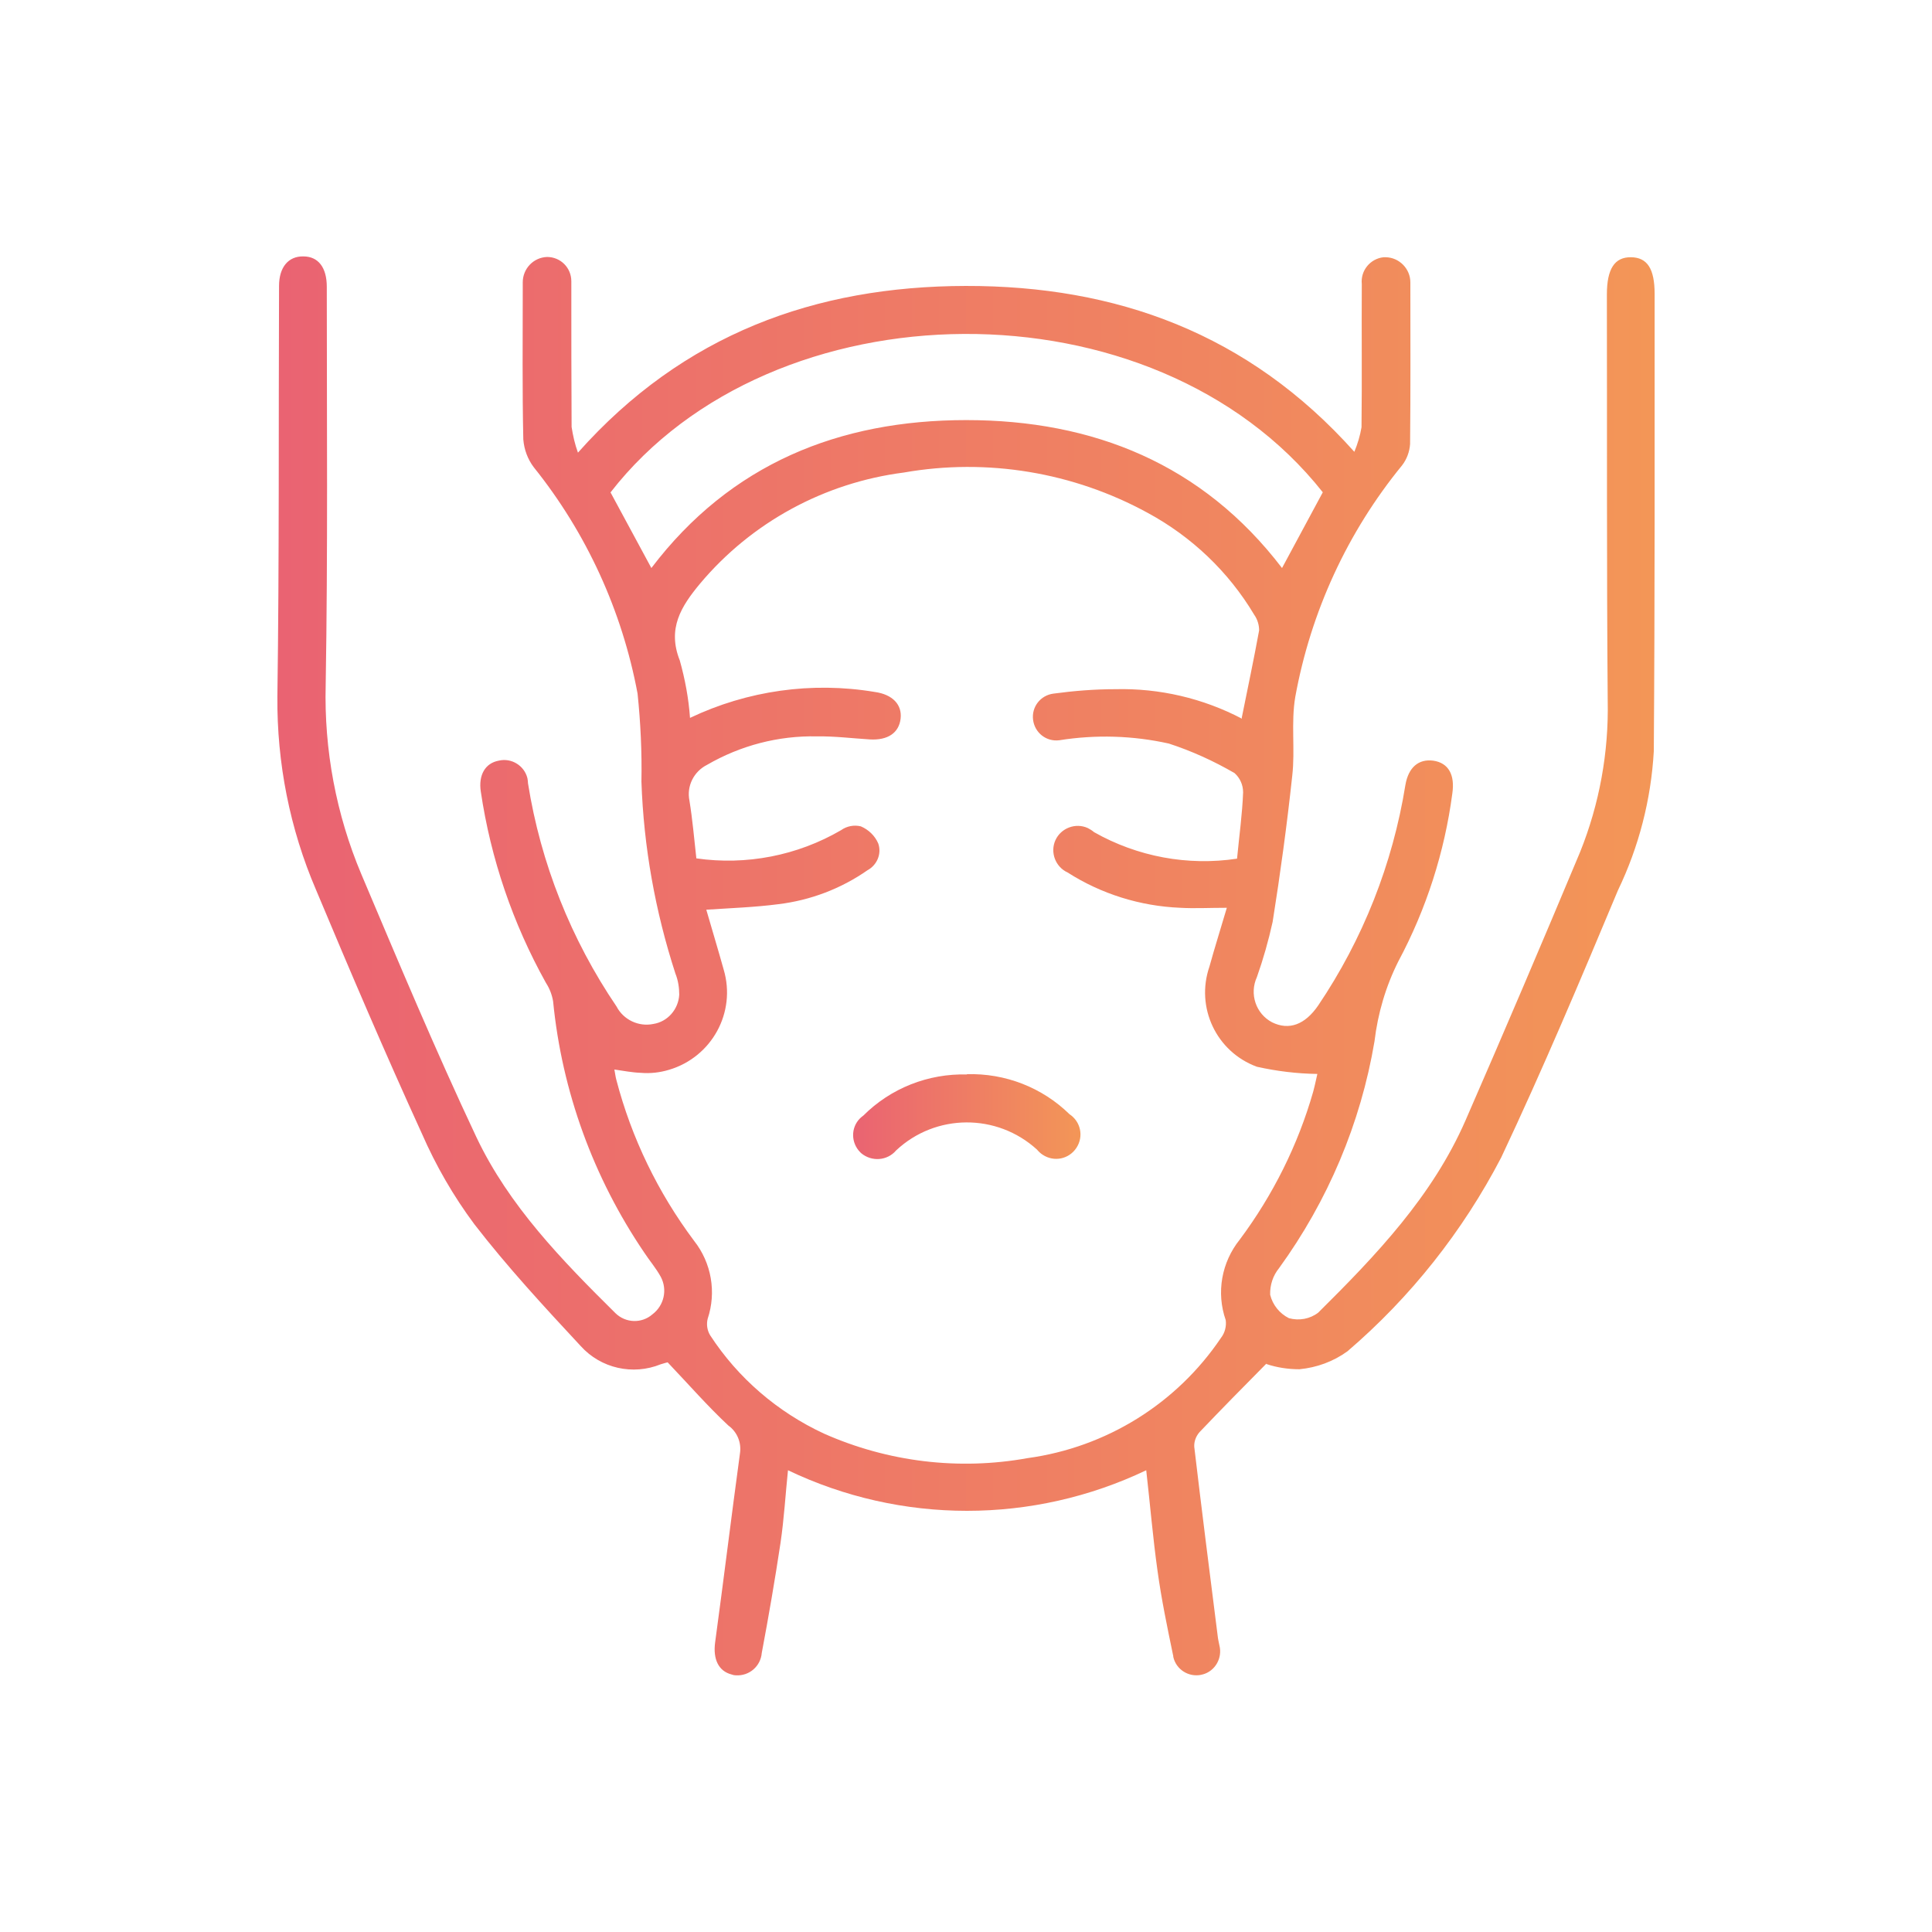 <?xml version="1.0" encoding="UTF-8"?>
<svg id="Layer_1" data-name="Layer 1" xmlns="http://www.w3.org/2000/svg" xmlns:xlink="http://www.w3.org/1999/xlink" viewBox="0 0 70 70">
  <defs>
    <style>
      .cls-1 {
        fill: url(#linear-gradient);
      }

      .cls-1, .cls-2 {
        stroke-width: 0px;
      }

      .cls-2 {
        fill: url(#linear-gradient-2);
      }
    </style>
    <linearGradient id="linear-gradient" x1="10.04" y1="35" x2="59.96" y2="35" gradientUnits="userSpaceOnUse">
      <stop offset="0" stop-color="#ea6372"/>
      <stop offset="1" stop-color="#f39657"/>
    </linearGradient>
    <linearGradient id="linear-gradient-2" x1="30.9" y1="40.46" x2="39.14" y2="40.46" xlink:href="#linear-gradient"/>
  </defs>
  <g id="Group_12549" data-name="Group 12549">
    <path id="Path_12523" data-name="Path 12523" class="cls-1" d="m45.89,49.4c-.84.85-1.64,1.66-2.43,2.49-.13.15-.2.34-.19.53.27,2.29.56,4.57.85,6.86.01.11.04.22.06.33.12.46-.15.94-.61,1.06-.01,0-.03,0-.04.01-.46.1-.92-.19-1.02-.65,0-.02,0-.05-.01-.07-.21-1.01-.42-2.02-.56-3.04-.17-1.21-.27-2.42-.41-3.65-4.11,1.96-8.88,1.96-12.98,0-.09.86-.14,1.75-.27,2.63-.2,1.33-.43,2.66-.68,3.99-.04.48-.45.84-.94.81-.05,0-.1-.01-.15-.03-.48-.12-.68-.56-.6-1.16.31-2.28.59-4.57.9-6.85.06-.39-.1-.78-.42-1.01-.75-.7-1.43-1.48-2.2-2.29,0,0-.13.03-.25.07-1.01.41-2.17.15-2.9-.66-1.33-1.43-2.66-2.87-3.85-4.41-.76-1.02-1.4-2.13-1.91-3.3-1.33-2.91-2.59-5.86-3.83-8.82-.95-2.21-1.42-4.6-1.4-7,.07-4.96.04-9.92.06-14.88,0-.68.34-1.08.88-1.07.54,0,.85.4.85,1.1,0,4.81.04,9.62-.04,14.43-.06,2.35.38,4.69,1.29,6.85,1.35,3.19,2.69,6.39,4.17,9.53,1.18,2.49,3.1,4.46,5.04,6.38.37.36.95.38,1.34.04.42-.32.55-.89.3-1.36-.17-.31-.41-.59-.6-.88-1.84-2.71-2.98-5.84-3.3-9.1-.04-.24-.13-.47-.26-.67-1.2-2.15-2-4.5-2.36-6.93-.09-.6.16-1.03.65-1.12.46-.11.93.18,1.04.64.01.06.02.12.02.18.46,2.9,1.56,5.66,3.21,8.09.25.48.8.74,1.33.63.52-.08.91-.53.94-1.06,0-.26-.04-.52-.14-.77-.73-2.25-1.15-4.59-1.23-6.95.02-1.07-.03-2.13-.14-3.19-.56-3-1.85-5.82-3.76-8.2-.22-.29-.35-.64-.38-1.01-.04-1.82-.02-3.64-.02-5.47,0-.07,0-.15,0-.22,0-.49.38-.9.88-.92.49,0,.88.39.88.88,0,.03,0,.06,0,.09,0,1.73,0,3.46.01,5.19.05.32.12.63.23.93,3.82-4.3,8.61-6.03,14.05-6.04s10.24,1.71,14.08,6.01c.12-.29.21-.59.26-.89.02-1.73,0-3.46.01-5.19-.05-.49.31-.92.79-.97.03,0,.05,0,.08,0,.49.01.89.42.89.91v.11c0,1.92.01,3.83-.01,5.75-.02.28-.12.55-.29.77-1.98,2.42-3.31,5.31-3.87,8.39-.16.94,0,1.91-.11,2.86-.19,1.77-.43,3.53-.71,5.29-.15.68-.34,1.35-.57,2-.28.61-.04,1.33.55,1.64.61.3,1.19.09,1.67-.61,1.62-2.4,2.7-5.13,3.16-7.99.11-.64.48-.95,1.01-.88.55.08.79.51.69,1.19-.28,2.12-.94,4.18-1.95,6.07-.46.91-.75,1.9-.87,2.91-.5,2.97-1.69,5.78-3.46,8.22-.22.27-.33.61-.32.96.09.37.34.68.68.85.37.1.76.03,1.06-.2,2.1-2.08,4.14-4.22,5.34-6.97,1.41-3.23,2.79-6.47,4.15-9.72.7-1.74,1.04-3.61,1-5.49-.04-4.9-.02-9.81-.03-14.71,0-.93.28-1.36.88-1.35.58.01.85.41.85,1.33,0,5.52.01,11.05-.03,16.57-.1,1.75-.54,3.46-1.3,5.04-1.36,3.25-2.73,6.5-4.23,9.68-1.39,2.67-3.28,5.06-5.57,7.02-.51.37-1.11.59-1.74.65-.41,0-.81-.06-1.2-.19m-.89-23.41c.22-1.09.44-2.13.63-3.17,0-.2-.06-.4-.18-.57-.93-1.56-2.27-2.83-3.86-3.69-2.69-1.47-5.81-1.99-8.83-1.46-2.88.37-5.52,1.8-7.39,4.03-.68.82-1.19,1.62-.73,2.78.19.68.32,1.37.37,2.08,2.08-.99,4.42-1.32,6.69-.94.66.09,1,.47.94.97-.06.51-.46.79-1.12.75-.64-.04-1.28-.12-1.91-.11-1.4-.03-2.77.33-3.98,1.03-.48.24-.75.77-.64,1.3.11.68.17,1.37.25,2.09,1.81.26,3.66-.1,5.24-1.02.21-.15.47-.2.72-.14.28.12.51.34.63.62.13.37-.04.78-.39.97-.96.67-2.07,1.09-3.23,1.23-.84.11-1.7.14-2.61.2.21.73.43,1.45.63,2.17.46,1.55-.43,3.17-1.98,3.63-.33.1-.68.14-1.02.11-.31-.01-.61-.07-.96-.12.03.16.04.26.07.37.55,2.11,1.51,4.09,2.82,5.84.63.8.81,1.86.49,2.82-.05.2-.02.42.09.6,1.01,1.55,2.44,2.78,4.12,3.56,2.32,1.03,4.89,1.34,7.38.89,2.85-.39,5.4-1.97,7.01-4.36.14-.18.2-.42.17-.64-.35-1-.15-2.1.51-2.92,1.2-1.61,2.11-3.43,2.66-5.36.07-.26.12-.52.15-.64-.74-.01-1.47-.1-2.19-.26-1.47-.54-2.23-2.15-1.72-3.63.19-.69.41-1.38.63-2.13-.64,0-1.17.03-1.69,0-1.45-.06-2.86-.5-4.08-1.28-.44-.2-.64-.73-.44-1.17.2-.44.73-.64,1.17-.44.08.04.16.09.23.15,1.57.89,3.4,1.23,5.18.96.08-.83.19-1.62.22-2.4,0-.27-.11-.52-.31-.7-.76-.44-1.55-.8-2.38-1.07-1.3-.29-2.65-.33-3.97-.12-.47.06-.89-.27-.95-.74-.06-.47.27-.89.74-.95.74-.1,1.49-.16,2.24-.16,1.6-.04,3.18.33,4.59,1.07m2.93-8.2c-6.13-7.76-19.95-7.55-25.81,0l1.48,2.74c2.87-3.78,6.81-5.36,11.41-5.36s8.56,1.59,11.44,5.36c.5-.93.98-1.82,1.48-2.75"/>
    <path id="Path_12524" data-name="Path 12524" class="cls-2" d="m35.03,38.92c1.39-.04,2.73.48,3.72,1.45.41.27.52.81.25,1.22-.27.41-.81.52-1.22.25-.08-.05-.15-.12-.21-.19-1.45-1.32-3.67-1.31-5.1.03-.32.38-.89.42-1.27.1,0,0-.02-.02-.03-.03-.34-.34-.35-.89-.01-1.23.04-.04.08-.07.12-.1.99-.99,2.35-1.53,3.76-1.49"/>
  </g>
</svg>